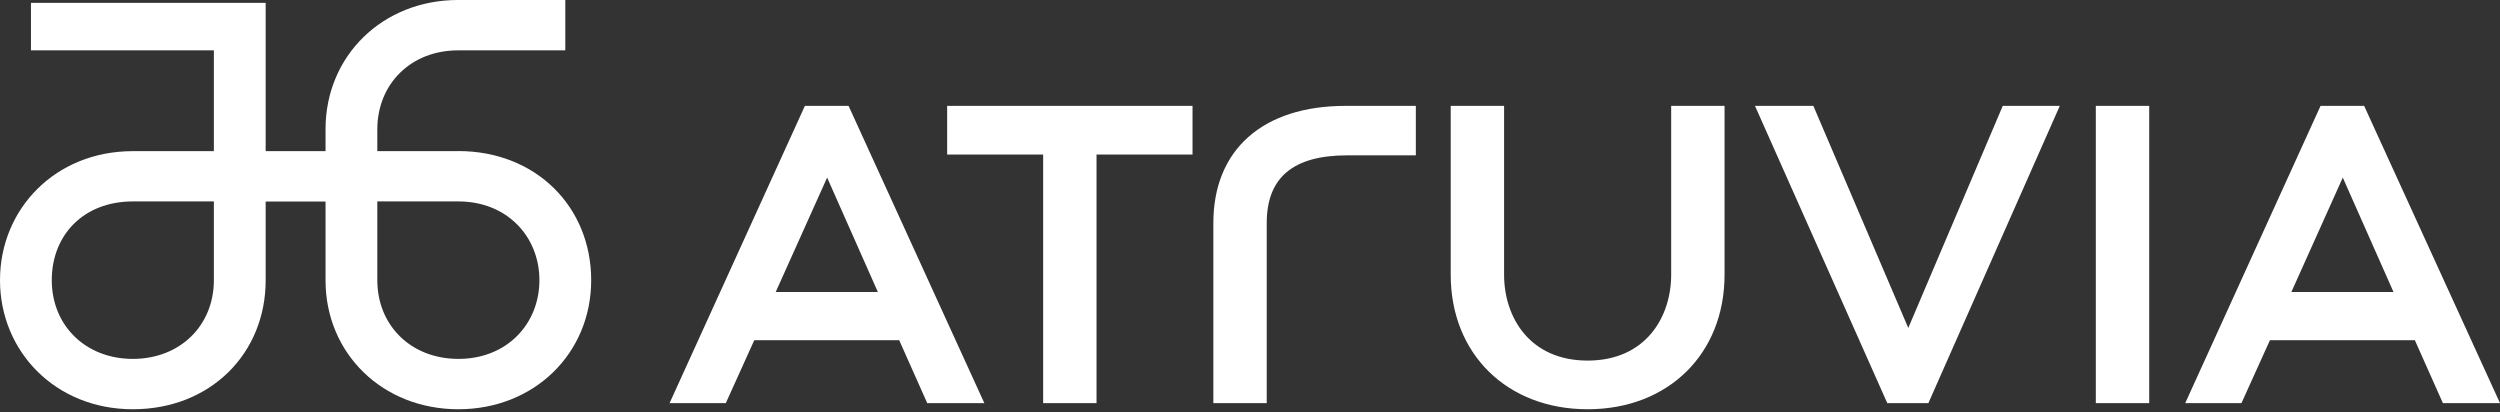 <svg width="200" height="33" viewBox="0 0 200 33" fill="none" xmlns="http://www.w3.org/2000/svg">
<rect x="0" y="0" width="200" height="33" fill="#333333" stroke="none"/>
<path d="M64.391 8.47L53.566 32.249H58.064L60.342 27.217H71.936L74.178 32.249H78.747L67.886 8.47H64.399H64.391ZM62.057 23.359L66.171 14.206L70.228 23.359H62.057ZM75.772 8.47H95.402V12.363H87.722V32.249H83.452V12.363H75.772V8.47ZM107.651 8.47H113.267V12.427H107.786C103.452 12.427 101.338 14.199 101.338 17.843V32.249H97.068V17.843C97.068 11.972 101.025 8.47 107.644 8.47M133.694 8.47H137.964V21.979C137.964 28.313 133.459 32.74 127.011 32.74C120.562 32.74 116.057 28.313 116.057 21.979V8.47H120.327V21.979C120.327 25.402 122.391 28.847 127.011 28.847C131.63 28.847 133.694 25.395 133.694 21.979V8.47ZM160.221 8.47H164.783L154.27 32.249H150.982L140.399 8.47H145.068L152.662 26.235L160.221 8.47ZM167.665 8.47H171.936V32.249H167.665V8.47ZM189.132 8.47H185.644L174.818 32.249H179.317L181.594 27.217H193.189L195.431 32.249H200L189.132 8.47ZM183.31 23.359L187.423 14.206L191.48 23.359H183.317H183.31ZM36.669 12.092H30.185V10.356C30.185 6.69 32.897 4.028 36.641 4.028H45.224V0H36.641C30.612 0 26.043 4.47 26.043 10.327V12.092H21.253V0.228H2.477V4.028H17.11V12.092H10.626C4.427 12.092 0 16.719 0 22.413C0 28.107 4.427 32.74 10.626 32.74C16.826 32.74 21.253 28.285 21.253 22.427V16.121H26.043V22.427C26.043 28.285 30.612 32.74 36.669 32.74C42.726 32.74 47.295 28.285 47.295 22.413C47.295 16.541 42.868 12.085 36.669 12.085M17.11 22.413C17.11 26.05 14.399 28.712 10.626 28.712C6.854 28.712 4.142 26.05 4.142 22.413C4.142 18.776 6.712 16.114 10.626 16.114H17.11V22.413ZM36.669 28.712C32.897 28.712 30.185 26.05 30.185 22.413V16.114H36.669C40.577 16.114 43.153 18.939 43.153 22.413C43.153 25.886 40.584 28.712 36.669 28.712Z" fill="white"/>
</svg>
